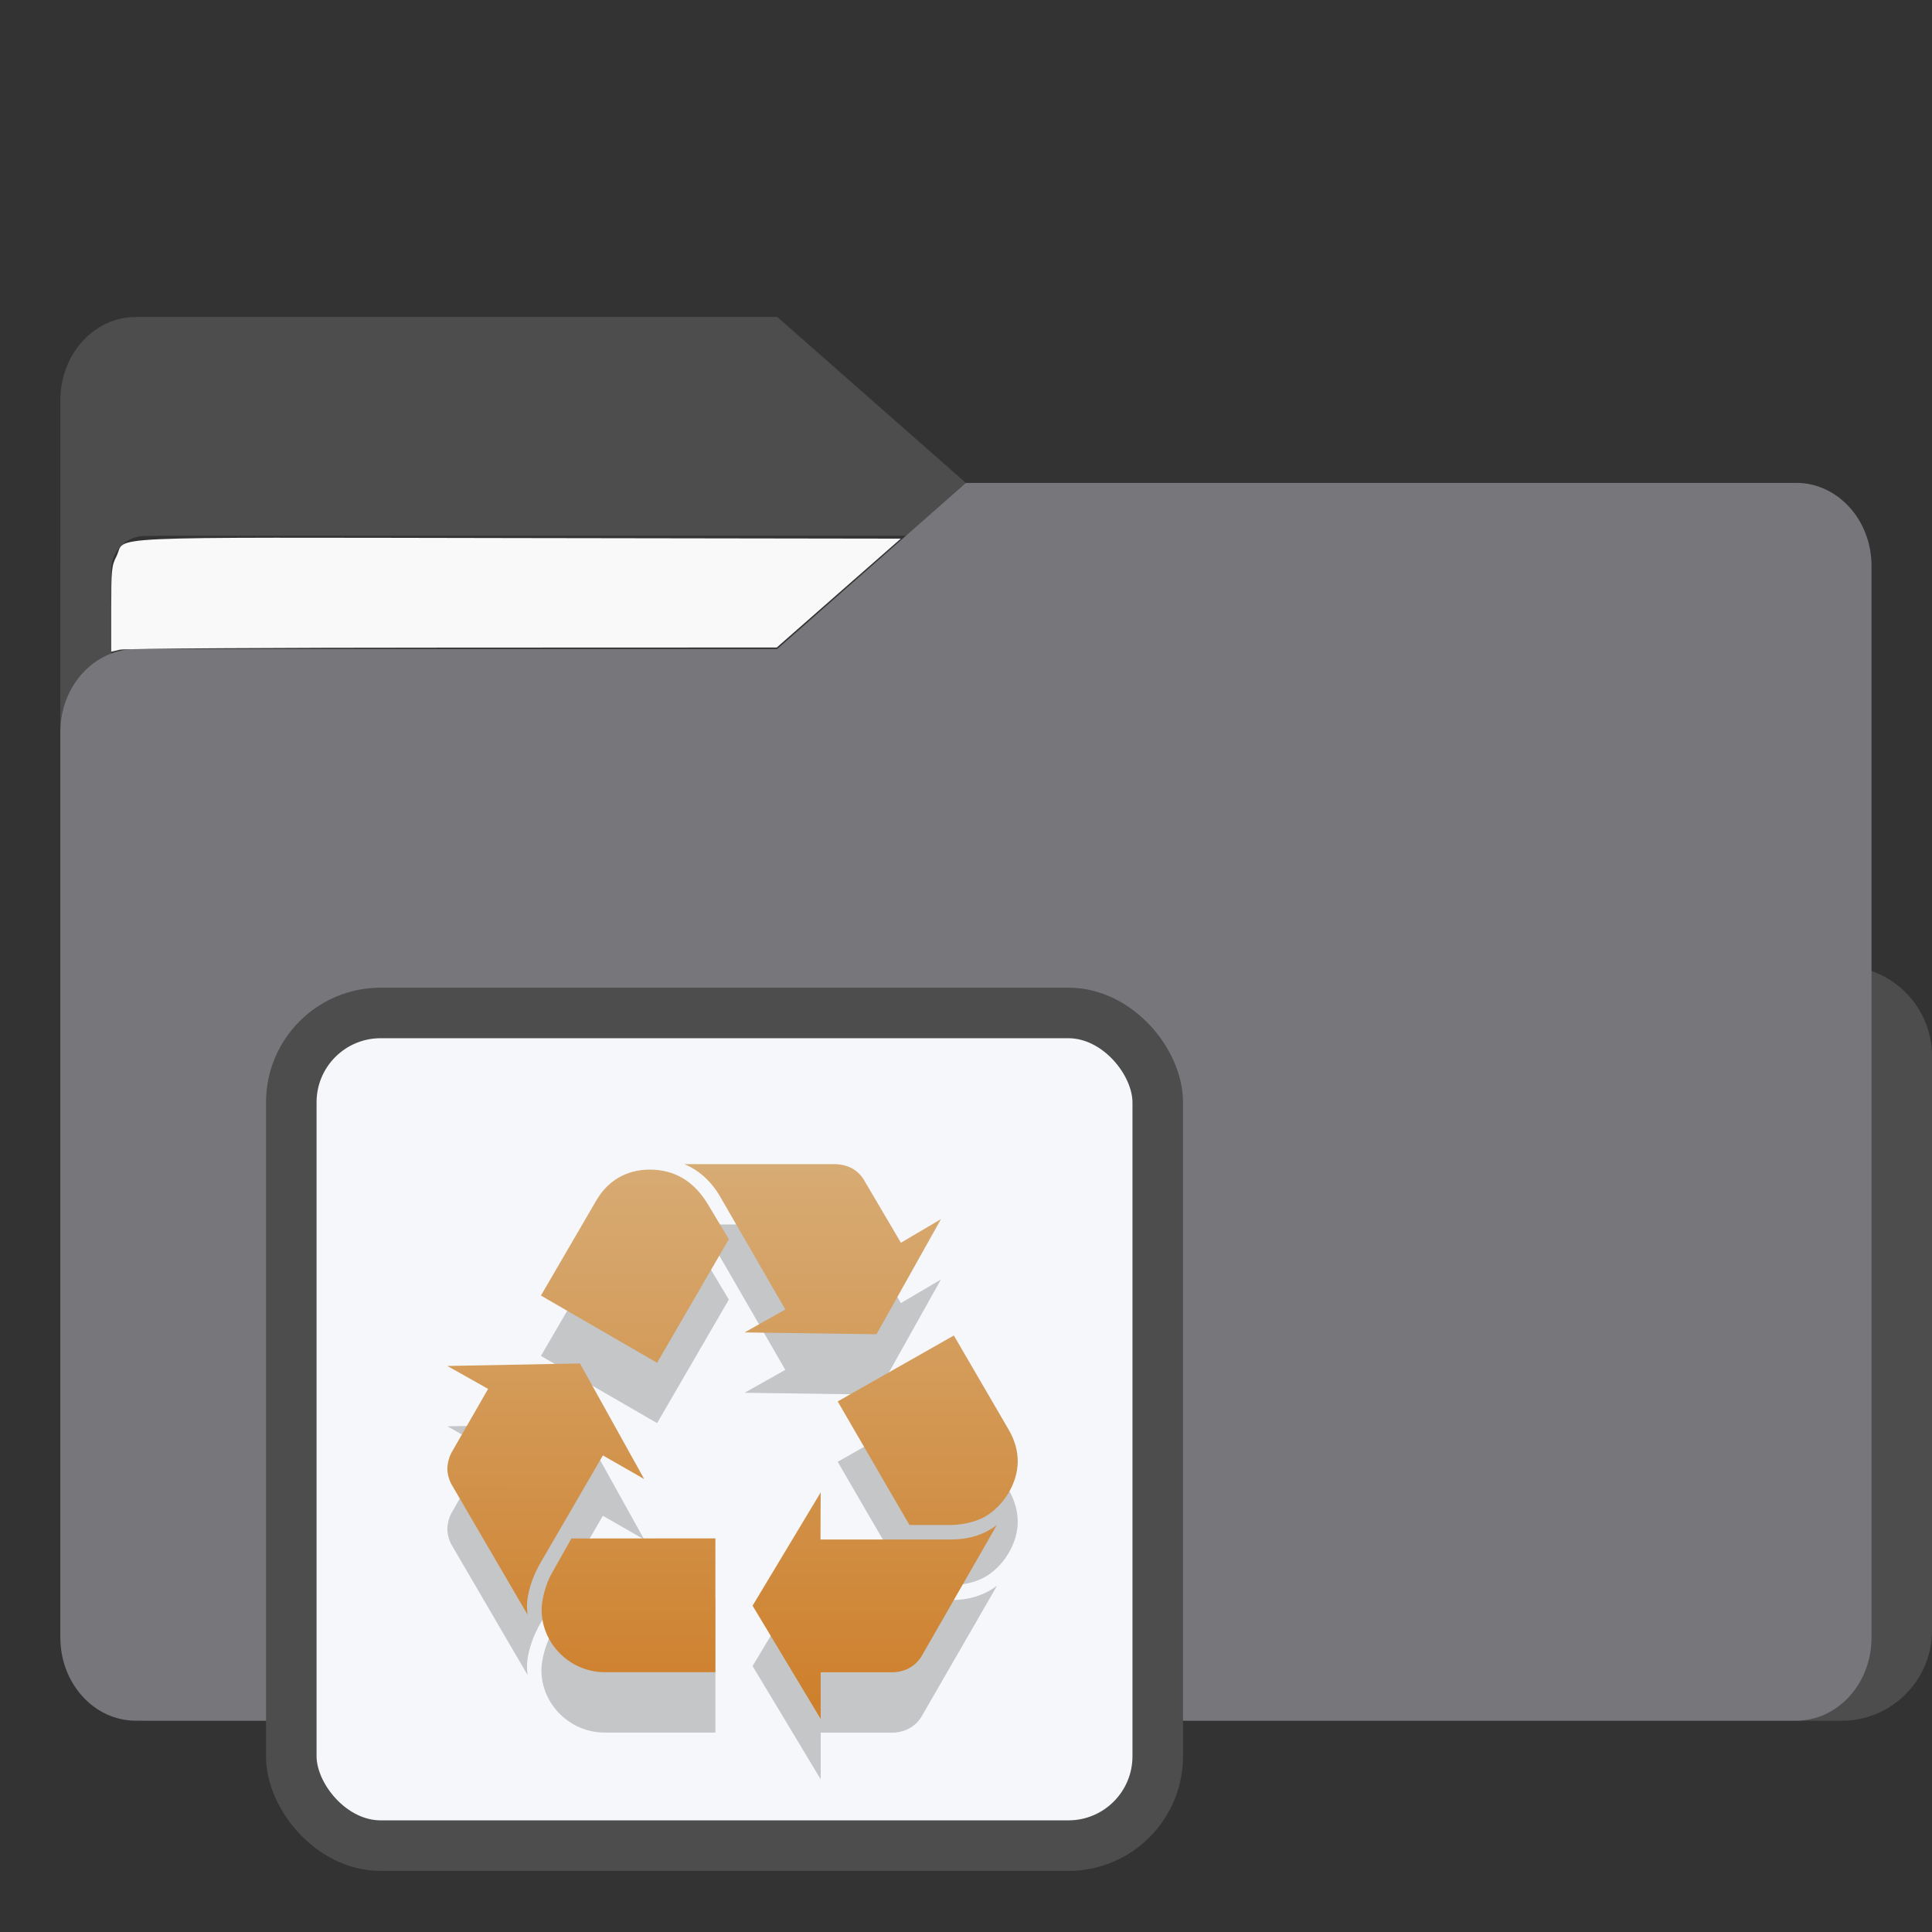 <?xml version="1.0" encoding="UTF-8" standalone="no"?>
<svg
   width="64"
   height="64"
   version="1.1"
   viewBox="0 0 16.933 16.933"
   id="svg56"
   sodipodi:docname="folder-videos.svg"
   inkscape:version="1.3.2 (091e20ef0f, 2023-11-25)"
   xmlns:inkscape="http://www.inkscape.org/namespaces/inkscape"
   xmlns:sodipodi="http://sodipodi.sourceforge.net/DTD/sodipodi-0.dtd"
   xmlns:xlink="http://www.w3.org/1999/xlink"
   xmlns="http://www.w3.org/2000/svg"
   xmlns:svg="http://www.w3.org/2000/svg"
   xmlns:rdf="http://www.w3.org/1999/02/22-rdf-syntax-ns#"
   xmlns:cc="http://creativecommons.org/ns#"
   xmlns:dc="http://purl.org/dc/elements/1.1/">
  <rect x="0" y="0" width="16.933" height="16.933" fill="#333333" stroke="none"/>
  <sodipodi:namedview
     pagecolor="#ffffff"
     bordercolor="#666666"
     borderopacity="1"
     objecttolerance="10"
     gridtolerance="10"
     guidetolerance="10"
     inkscape:pageopacity="0"
     inkscape:pageshadow="2"
     inkscape:window-width="1502"
     inkscape:window-height="836"
     id="namedview58"
     showgrid="false"
     inkscape:zoom="6.4453125"
     inkscape:cx="35.29697"
     inkscape:cy="31.107879"
     inkscape:window-x="220"
     inkscape:window-y="62"
     inkscape:window-maximized="0"
     inkscape:current-layer="svg56"
     inkscape:document-rotation="0"
     inkscape:pagecheckerboard="0"
     inkscape:showpageshadow="0"
     inkscape:deskcolor="#d1d1d1" />
  <defs
     id="defs18">
    <inkscape:path-effect
       effect="powerclip"
       id="path-effect51"
       is_visible="true"
       lpeversion="1"
       inverse="true"
       flatten="false"
       hide_clip="false"
       message="Use fill-rule evenodd on &lt;b&gt;fill and stroke&lt;/b&gt; dialog if no flatten result after convert clip to paths." />
    <clipPath
       clipPathUnits="userSpaceOnUse"
       id="clipPath46">
      <rect
         x="0.973"
         y="4.696"
         width="14.987"
         height="9.922"
         ry="0.299"
         fill="#fffffc"
         id="rect49"
         style="display:none;opacity:0.85;fill:#f2f2f2;stroke-width:1" />
      <path
         id="lpe_path-effect51"
         style="opacity:0.85;fill:#f2f2f2;stroke-width:1"
         class="powerclip"
         d="M -4.471,-2.222 H 21.403 V 20.081 H -4.471 Z M 1.272,4.696 c -0.166,0 -0.299,0.133 -0.299,0.299 v 9.323 c 0,0.166 0.133,0.299 0.299,0.299 h 14.389 c 0.166,0 0.299,-0.133 0.299,-0.299 V 4.995 c 0,-0.166 -0.133,-0.299 -0.299,-0.299 z" />
    </clipPath>
    <linearGradient
       id="linearGradient5"
       inkscape:collect="always">
      <stop
         style="stop-color:#ce802c;stop-opacity:1;"
         offset="0"
         id="stop5" />
      <stop
         style="stop-color:#d7ab74;stop-opacity:1;"
         offset="1"
         id="stop6" />
    </linearGradient>
    <linearGradient
       inkscape:collect="always"
       xlink:href="#linearGradient5"
       id="linearGradient20"
       x1="6.496"
       y1="17.108"
       x2="6.506"
       y2="9.104"
       gradientUnits="userSpaceOnUse"
       gradientTransform="matrix(0.59,0,0,0.59,2.75,4.859)" />
  </defs>
  <g
     fill="#5e4aa6"
     stroke-width="0.265"
     id="g30"
     transform="translate(0,1.587)">
    <circle
       cx="-330.35"
       cy="-328.38"
       r="0"
       id="circle22" />
    <circle
       cx="-312.11"
       cy="-326.25"
       r="0"
       id="circle24" />
    <circle
       cx="-306.02"
       cy="-333.07"
       r="0"
       id="circle26" />
    <circle
       cx="-308.84"
       cy="-326.01"
       r="0"
       id="circle28" />
  </g>
  <g
     transform="translate(2.95e-4,1.587)"
     fill="#5e4aa6"
     stroke-width="0.265"
     id="g42">
    <circle
       cx="-330.35"
       cy="-328.38"
       r="0"
       id="circle32" />
    <circle
       cx="-312.11"
       cy="-326.25"
       r="0"
       id="circle34" />
    <circle
       cx="-306.02"
       cy="-333.07"
       r="0"
       id="circle36" />
    <circle
       cx="-308.84"
       cy="-326.01"
       r="0"
       id="circle38" />
    <circle
       cx="-328.8"
       cy="-330.45"
       r="0"
       id="circle40" />
  </g>
  <g
     transform="translate(2.95e-4,-3.297e-4)"
     id="g52"
     style="fill:#4d4d4d;fill-opacity:1">
    <g
       id="g44"
       clip-path="url(#clipPath46)"
       inkscape:path-effect="#path-effect51"
       style="fill:#4d4d4d;fill-opacity:1">
      <g
         transform="matrix(1,0,0,1.1,16.669,63.956)"
         fill="url(#linearGradient939)"
         stroke-width="0.661"
         id="g46"
         style="fill:#4d4d4d;fill-opacity:1">
        <path
           d="m -8.203,-51.317 h -7.937 v -3.638 c 0,-0.365 0.296,-0.661 0.661,-0.661 h 5.622 l 1.654,1.323 z"
           fill="url(#linearGradient939)"
           id="path44"
           style="fill:#4d4d4d;fill-opacity:1"
           inkscape:original-d="m -8.2026,-51.317 h -7.9373 v -3.6379 c 0,-0.36531 0.29614,-0.66144 0.66144,-0.66144 h 5.6223 l 1.6536,1.3229 z" />
      </g>
      <path
         x="0.529"
         y="4.233"
         width="15.874"
         height="10.848"
         ry="0.794"
         fill="url(#linearGradient1006)"
         id="rect48"
         style="fill:#4d4d4d;fill-opacity:1"
         sodipodi:type="rect"
         d="m 1.323,4.233 h 14.287 c 0.44,0 0.794,0.354 0.794,0.794 V 14.288 c 0,0.44 -0.354,0.794 -0.794,0.794 H 1.323 c -0.44,0 -0.794,-0.354 -0.794,-0.794 V 5.027 c 0,-0.44 0.354,-0.794 0.794,-0.794 z" />
    </g>
  </g>
  <path
     d="M 15.742,4.233 H 8.466 l -1.654,1.455 H 1.19 c -0.365,0 -0.661,0.326 -0.661,0.728 V 14.353 c 0,0.402 0.296,0.728 0.661,0.728 h 14.552 c 0.365,0 0.661,-0.326 0.661,-0.728 V 4.96 c 0,-0.402 -0.296,-0.728 -0.661,-0.728 z"
     fill="url(#linearGradient1064)"
     stroke-width="0.694"
     id="path54"
     style="fill:#77767B;fill-opacity:1" />
  <rect
     style="fill:#f5f7fa;fill-opacity:1;stroke:#4d4d4d;stroke-width:0.443;stroke-dasharray:none;stroke-opacity:1"
     id="rect1597"
     width="7.594"
     height="7.298"
     x="2.553"
     y="8.878"
     ry="0.783"
     rx="0.783" />
  <path
     d="m 5.998,10.732 c 0.128,0.053 0.235,0.149 0.315,0.287 l 0.57,0.987 -0.357,0.201 1.156,0.016 0.565,-1.009 -0.351,0.207 L 7.571,10.87 C 7.517,10.78 7.427,10.732 7.309,10.732 Z m -0.303,0.048 c -0.202,1e-6 -0.368,0.096 -0.469,0.271 l -0.485,0.833 1.018,0.589 0.629,-1.083 -0.182,-0.303 C 6.083,10.881 5.913,10.78 5.694,10.78 Z m 2.665,1.454 -1.018,0.578 0.629,1.083 h 0.352 c 0.112,0 0.224,-0.027 0.304,-0.07 0.17,-0.095 0.293,-0.297 0.293,-0.488 0,-0.092 -0.027,-0.186 -0.075,-0.27 z m -3.277,0.245 -1.162,0.022 0.357,0.201 -0.32,0.557 c -0.021,0.037 -0.037,0.095 -0.037,0.143 0,0.048 0.016,0.101 0.037,0.138 l 0.666,1.141 c -0.005,-0.037 -0.005,-0.063 -0.005,-0.084 0,-0.09 0.043,-0.234 0.096,-0.329 H 4.713 L 5.284,13.285 5.646,13.493 Z m 2.11,1.13 -0.597,0.993 0.597,0.993 v -0.409 h 0.624 c 0.112,0 0.208,-0.053 0.261,-0.143 l 0.661,-1.146 c -0.112,0.085 -0.245,0.127 -0.405,0.127 H 7.191 Z M 5.006,14.012 4.836,14.315 c -0.053,0.09 -0.091,0.234 -0.091,0.322 0,0.299 0.25,0.548 0.554,0.548 H 6.27 V 14.012 Z"
     style="color:#232629;fill:#000000;stroke:none;stroke-width:0.156;stroke-opacity:1;opacity:0.2"
     class="ColorScheme-Text"
     id="path5-2" />
  <path
     d="m 5.998,10.203 c 0.128,0.053 0.235,0.149 0.315,0.287 l 0.57,0.987 -0.357,0.201 1.156,0.016 0.565,-1.009 -0.351,0.207 -0.325,-0.552 C 7.517,10.251 7.427,10.203 7.309,10.203 Z m -0.303,0.048 c -0.202,10e-7 -0.368,0.096 -0.469,0.271 l -0.485,0.833 1.018,0.589 0.629,-1.083 -0.182,-0.303 C 6.083,10.352 5.913,10.251 5.694,10.251 Z m 2.665,1.454 -1.018,0.578 0.629,1.083 h 0.352 c 0.112,0 0.224,-0.027 0.304,-0.07 0.17,-0.095 0.293,-0.297 0.293,-0.488 0,-0.092 -0.027,-0.186 -0.075,-0.27 z m -3.277,0.245 -1.162,0.022 0.357,0.201 -0.32,0.557 c -0.021,0.037 -0.037,0.095 -0.037,0.143 0,0.048 0.016,0.101 0.037,0.138 l 0.666,1.141 c -0.005,-0.037 -0.005,-0.063 -0.005,-0.084 0,-0.09 0.043,-0.234 0.096,-0.329 H 4.713 L 5.284,12.756 5.646,12.963 Z m 2.11,1.13 -0.597,0.993 0.597,0.993 v -0.409 h 0.624 c 0.112,0 0.208,-0.053 0.261,-0.143 L 8.737,13.366 c -0.112,0.085 -0.245,0.127 -0.405,0.127 H 7.191 Z m -2.185,0.404 -0.17,0.302 c -0.053,0.09 -0.091,0.234 -0.091,0.322 0,0.299 0.25,0.548 0.554,0.548 H 6.27 v -1.173 z"
     style="color:#232629;fill:url(#linearGradient20);stroke:none;stroke-width:0.156;stroke-opacity:1"
     class="ColorScheme-Text"
     id="path5" />
  <path
     style="opacity:1;fill:#f9f9f9;stroke-width:0.021"
     d="m 0.975,5.339 c 0,-0.346 0.003,-0.38 0.046,-0.464 0.091,-0.18 -0.259,-0.165 3.523,-0.159 L 7.895,4.721 7.351,5.198 6.808,5.675 3.968,5.676 C 2.407,5.676 1.094,5.684 1.052,5.694 L 0.975,5.712 Z"
     id="path1" />
</svg>
